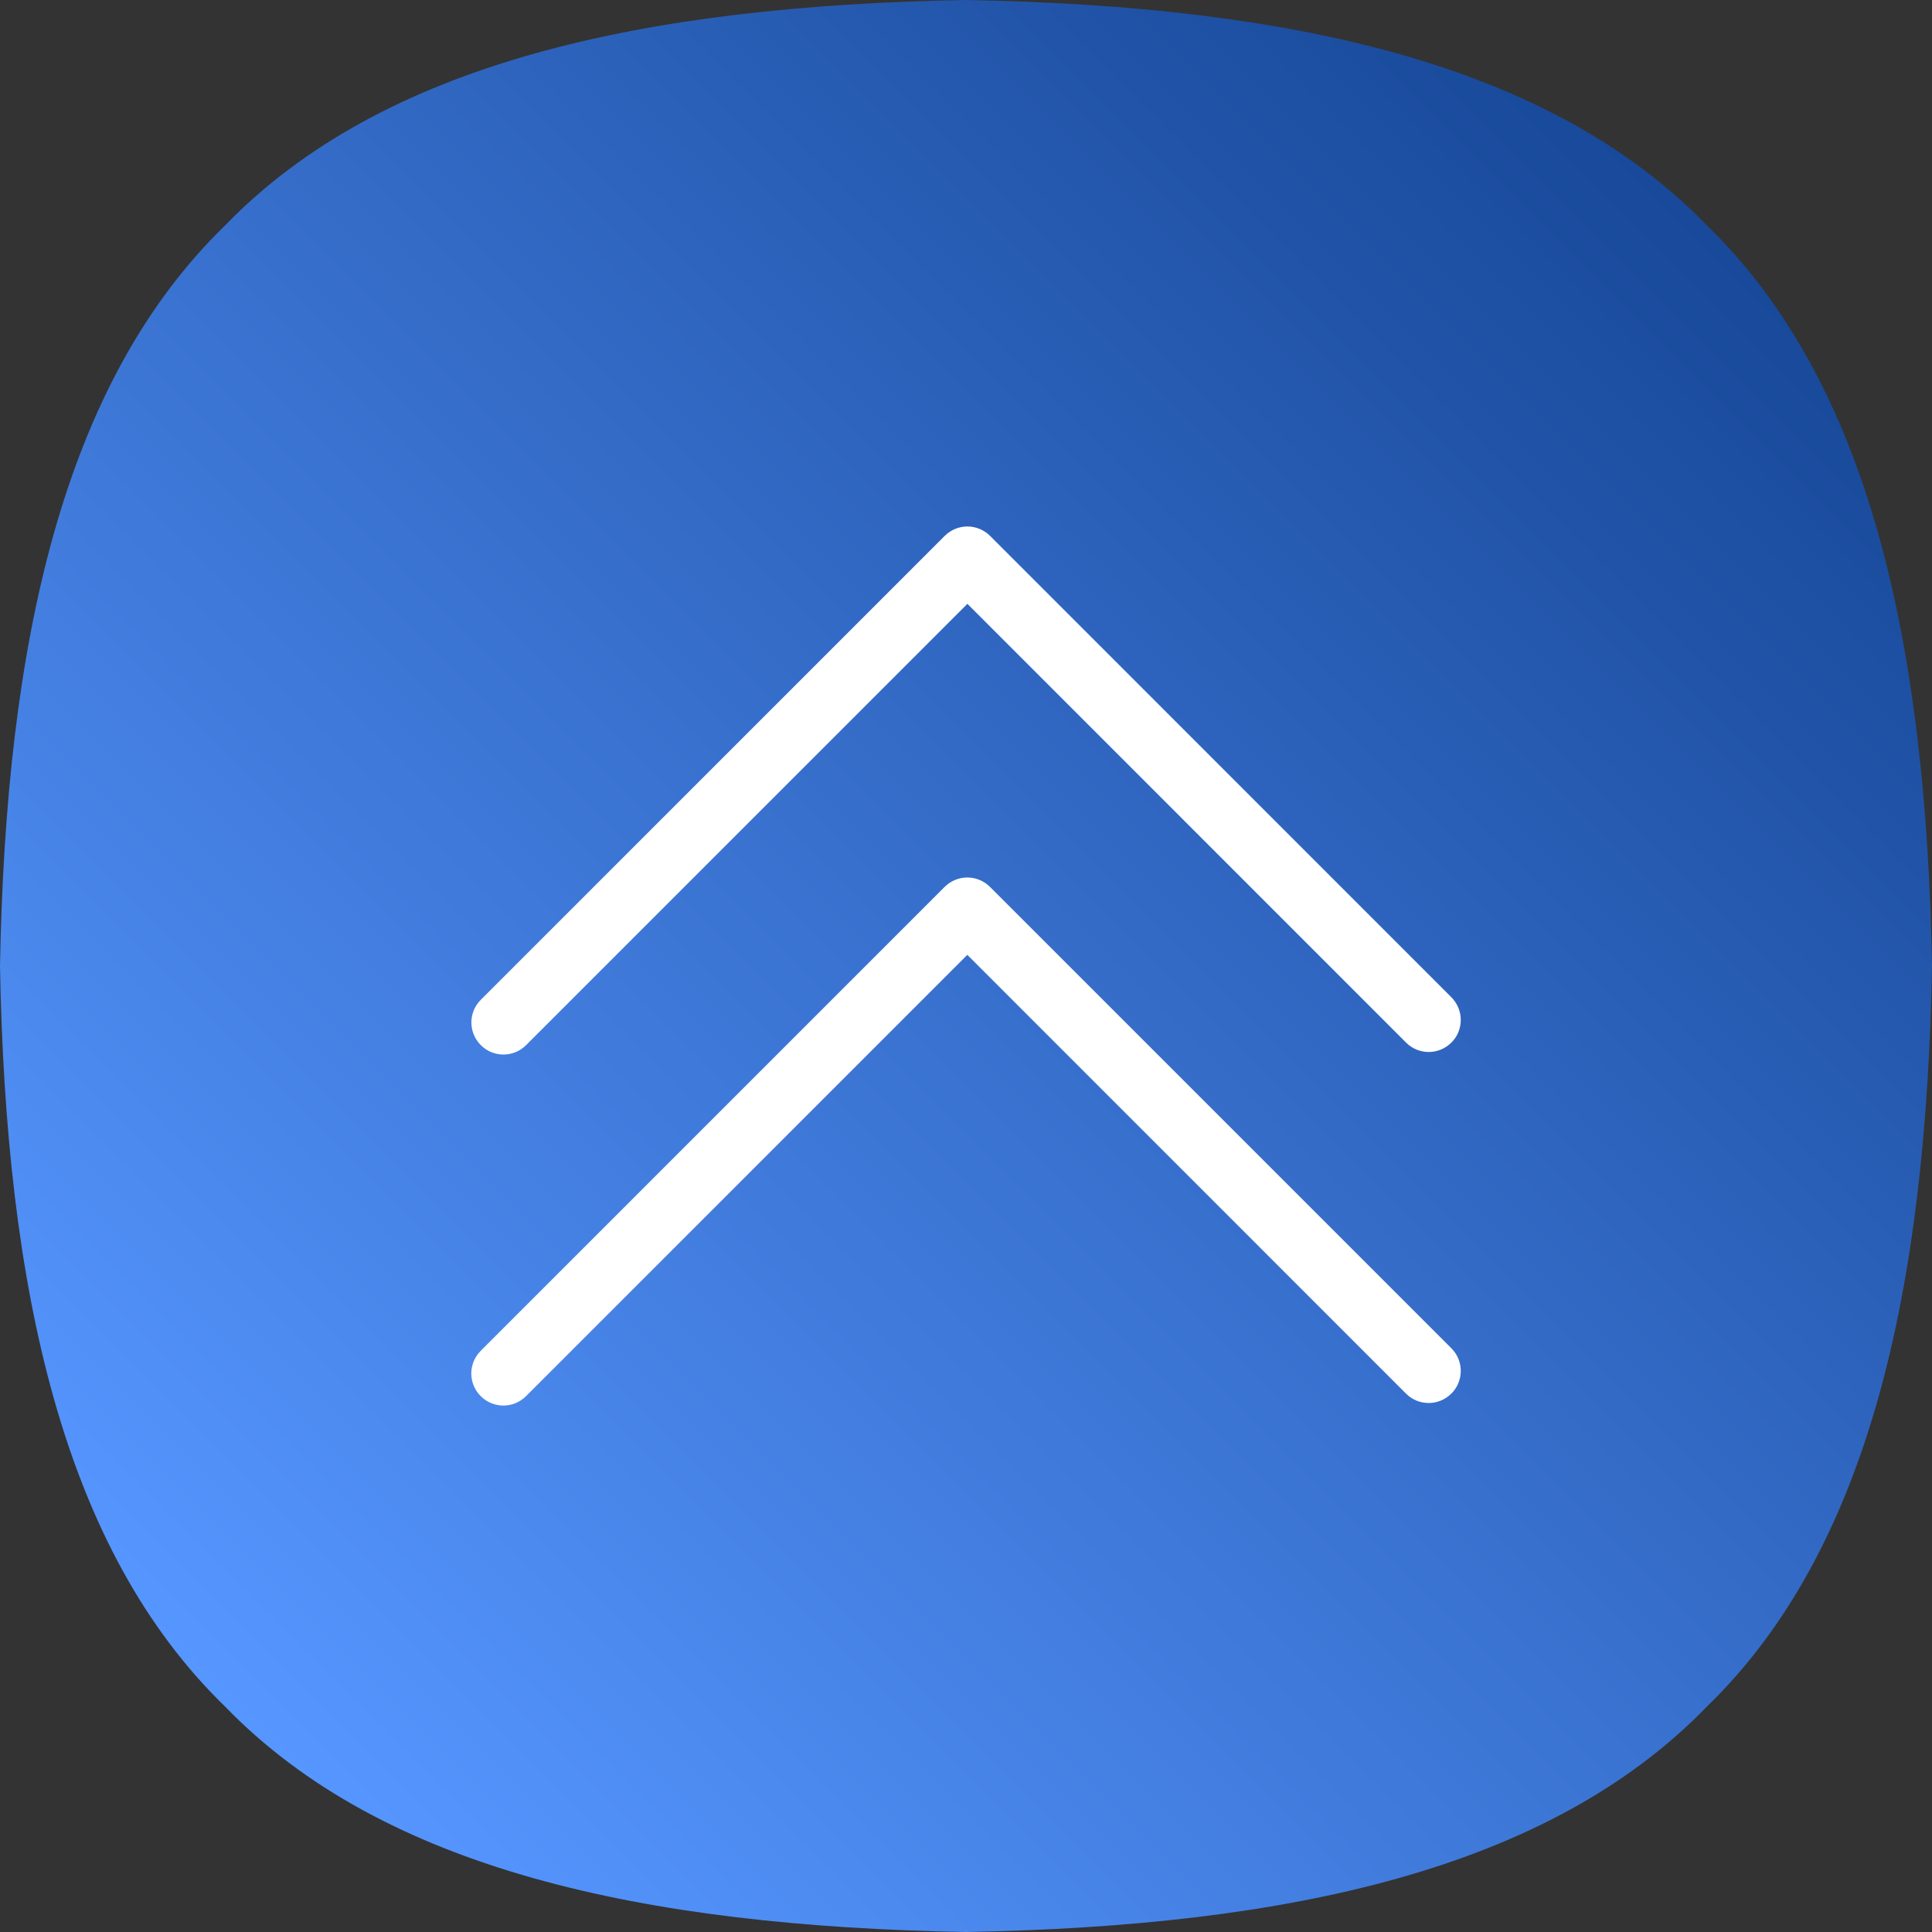 <svg fill="none" height="22" viewBox="0 0 22 22" width="22" xmlns="http://www.w3.org/2000/svg" xmlns:xlink="http://www.w3.org/1999/xlink"><rect x="0" y="0" width="22" height="22" fill="#333333" stroke="none"/><linearGradient id="a" gradientUnits="userSpaceOnUse" x1="2.565" x2="19.435" y1="19.435" y2="2.565"><stop offset="0" stop-color="#5696ff"/><stop offset="1" stop-color="#18499a"/></linearGradient><path d="m11 0c3.679.067 6.639.712 8.435 2.565 1.853 1.796 2.499 4.755 2.565 8.435-.067 3.679-.713 6.639-2.565 8.435-1.796 1.852-4.755 2.499-8.435 2.565-3.679-.066-6.639-.712-8.435-2.565-1.852-1.796-2.499-4.755-2.565-8.435.066-3.679.713-6.639 2.565-8.435 1.796-1.852 4.755-2.499 8.435-2.565z" fill="url(#a)"/><path d="m16.527 11.872c-.143.143-.374.143-.516 0l-4.995-4.996-5.025 5.025c-.143.143-.374.143-.516 0-.143-.143-.143-.374 0-.516l5.283-5.283c.068-.068.162-.107.258-.107s.19.039.258.107l5.253 5.254c.071.071.107.165.107.258 0 .094-.035.187-.107.258zm0 3.997c.071-.071.107-.165.107-.258 0-.094-.036-.187-.107-.258l-5.254-5.254c-.068-.068-.162-.107-.258-.107s-.19.039-.258.107l-5.283 5.283c-.143.143-.143.374 0 .516.143.143.374.143.516 0l5.025-5.025 4.995 4.996c.143.143.374.143.516 0z" fill="#fff"/></svg>